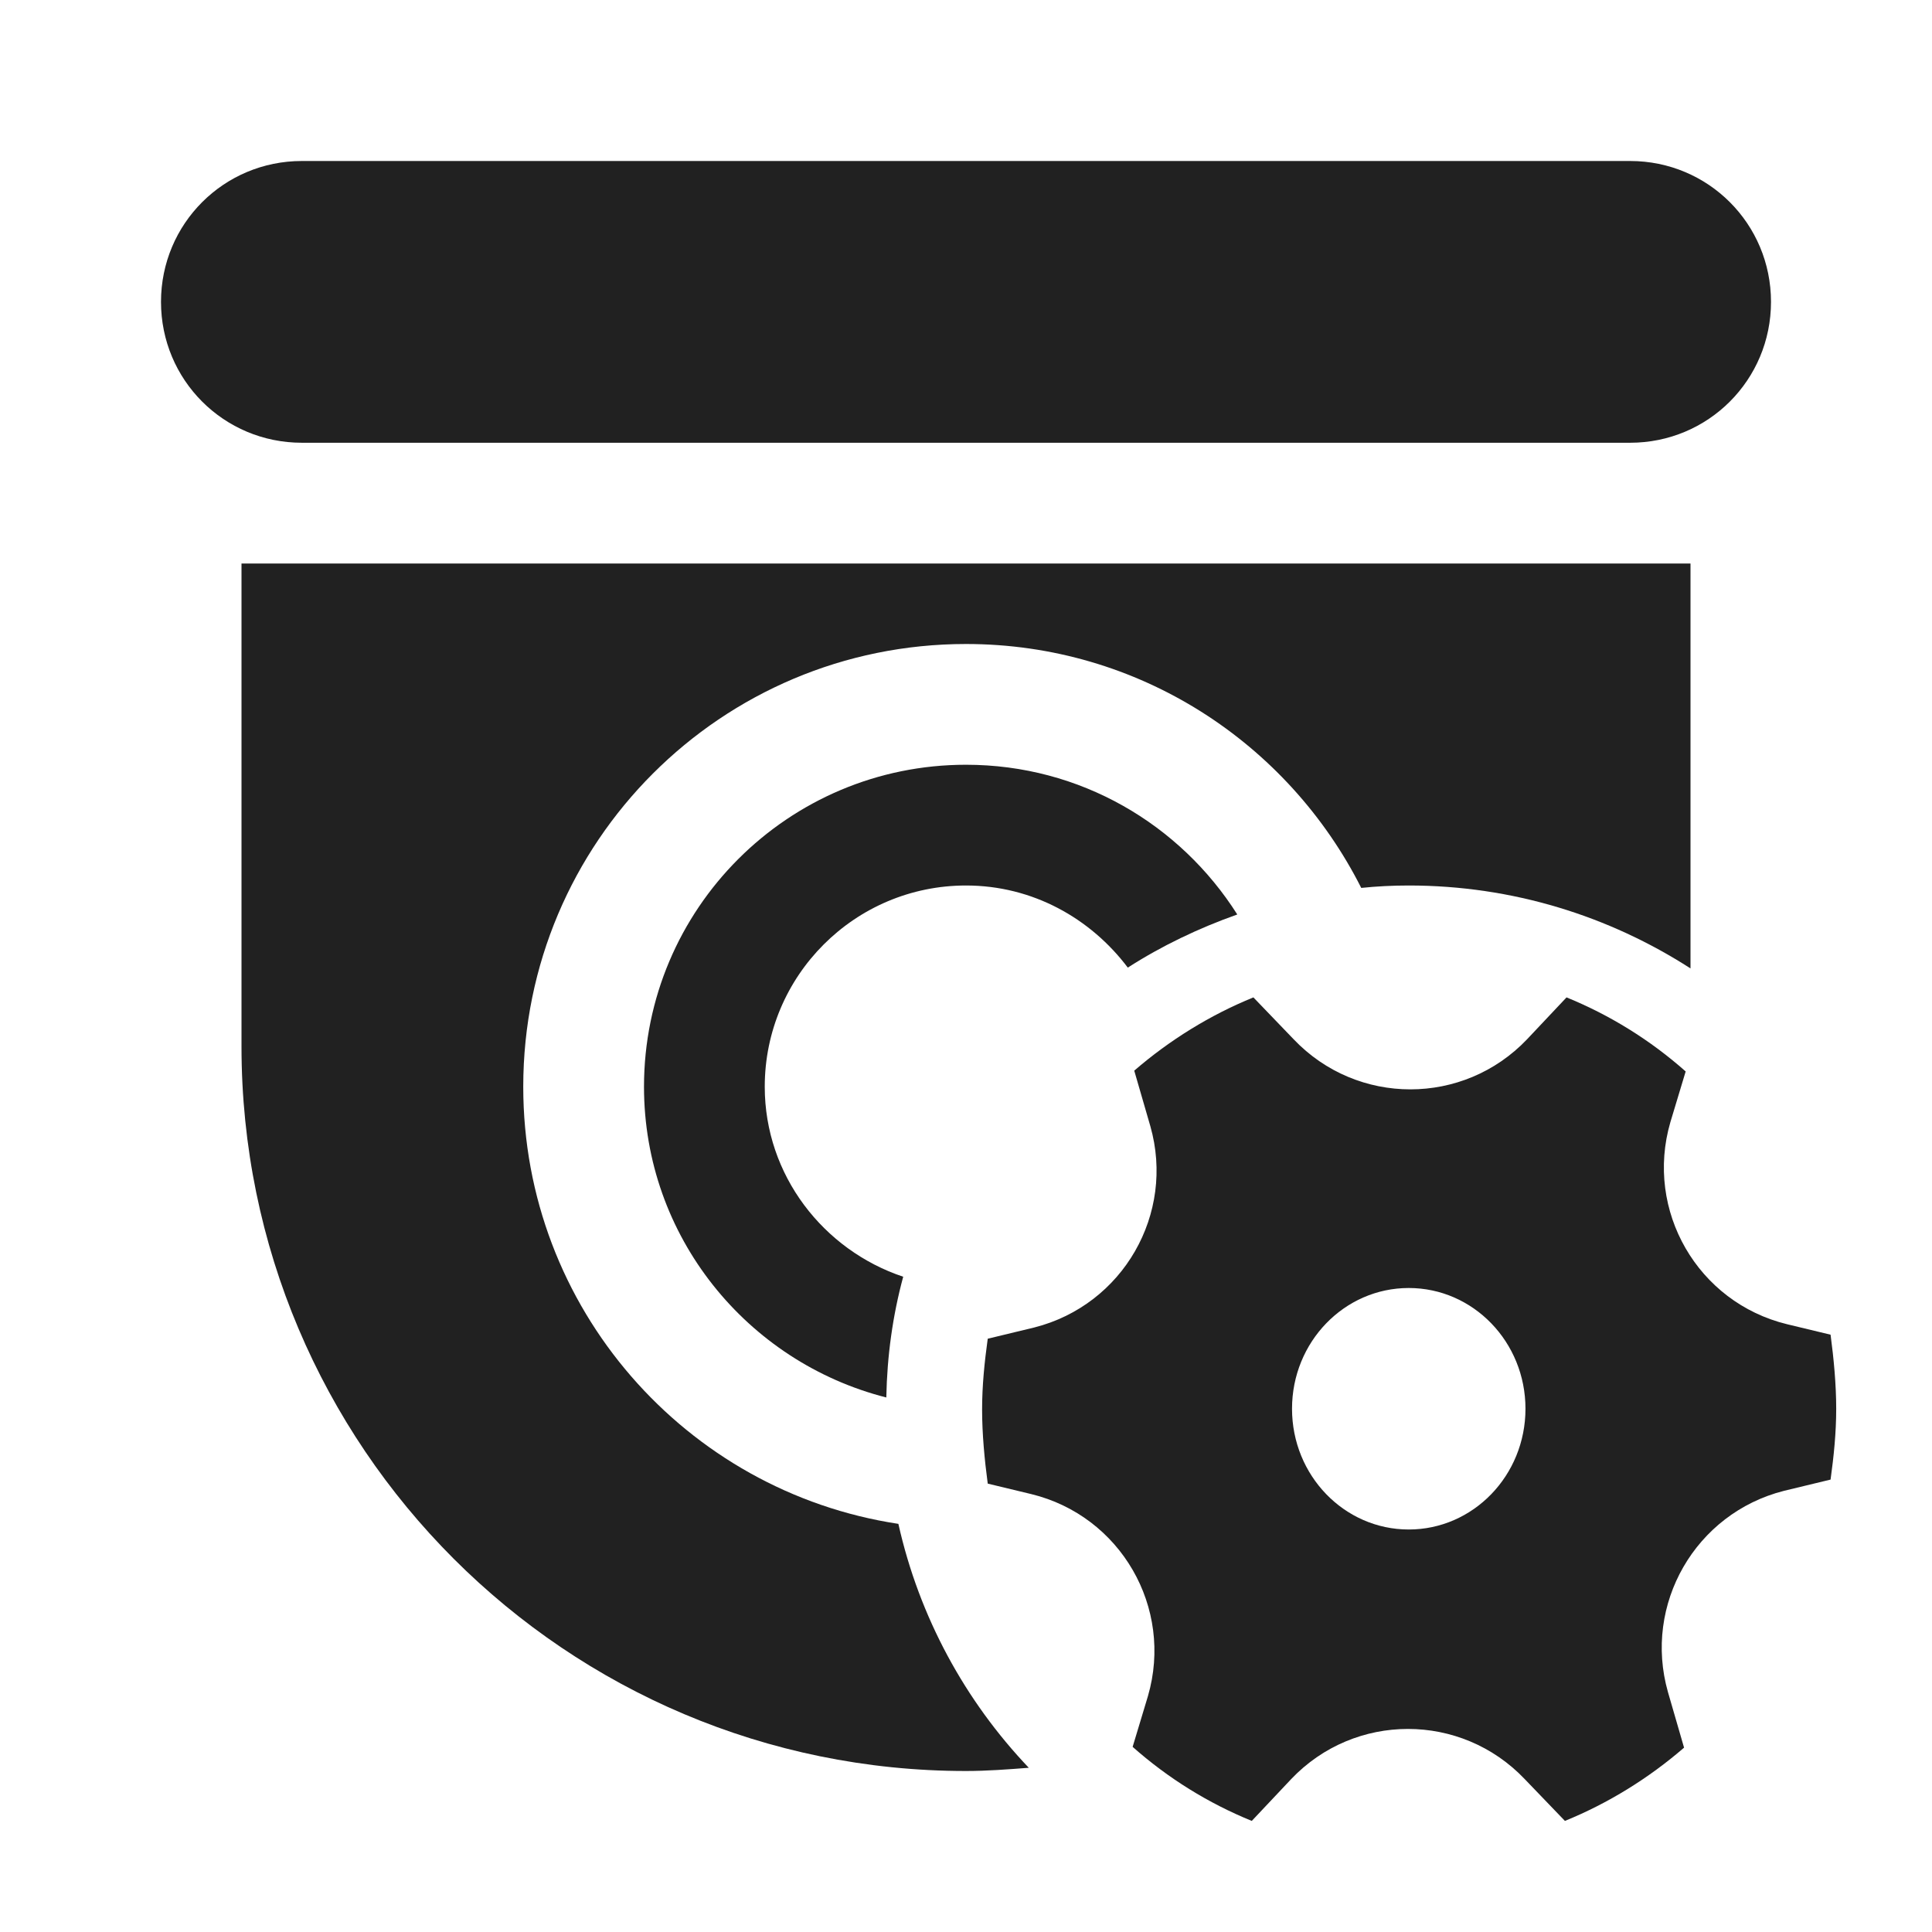 <svg width="24" height="24" viewBox="0 0 24 24" fill="none" xmlns="http://www.w3.org/2000/svg">
<path d="M22 3.75C22 4.72 21.22 5.5 20.25 5.5H3.75C2.78 5.5 2 4.72 2 3.75C2 2.78 2.78 2 3.75 2H20.25C21.22 2 22 2.78 22 3.75Z" fill="#212121"/>
<path d="M14.01 12.02C13.55 11.41 12.83 11 12 11C10.62 11 9.5 12.12 9.5 13.5C9.5 14.6 10.23 15.53 11.22 15.86C11.09 16.34 11.02 16.84 11.01 17.36C9.28 16.92 8 15.36 8 13.5C8 11.29 9.79 9.5 12 9.5C13.42 9.5 14.66 10.24 15.37 11.36C14.89 11.53 14.43 11.75 14.01 12.02Z" fill="#212121"/>
<path d="M6.5 13.5C6.5 10.46 8.96 8 12 8C14.15 8 16 9.23 16.91 11.03C17.1 11.01 17.3 11 17.5 11C18.79 11 19.99 11.38 21 12.03V7H3V13C3 17.97 7.03 22 12 22C12.26 22 12.52 21.98 12.78 21.96C11.99 21.13 11.42 20.09 11.16 18.93C8.52 18.53 6.5 16.25 6.5 13.5Z" fill="#212121"/>
<path d="M22.2 16.45L22.74 16.58C22.78 16.88 22.81 17.2 22.81 17.5C22.81 17.8 22.78 18.09 22.74 18.38L22.16 18.52C21.06 18.8 20.41 19.93 20.72 21.02L20.92 21.71C20.48 22.09 19.98 22.4 19.44 22.62L18.94 22.1C18.15 21.27 16.83 21.27 16.04 22.1L15.55 22.62C15.01 22.4 14.51 22.09 14.07 21.7L14.26 21.07C14.58 19.97 13.92 18.83 12.81 18.56L12.27 18.43C12.23 18.13 12.2 17.81 12.2 17.51C12.2 17.21 12.23 16.92 12.27 16.63L12.85 16.49C13.95 16.21 14.6 15.08 14.29 13.99L14.09 13.3C14.53 12.92 15.03 12.61 15.57 12.39L16.07 12.91C16.86 13.74 18.18 13.74 18.97 12.91L19.46 12.39C20 12.61 20.5 12.92 20.94 13.31L20.75 13.94C20.43 15.04 21.09 16.18 22.2 16.45ZM16.05 17.5C16.05 18.33 16.7 19 17.5 19C18.3 19 18.95 18.33 18.95 17.5C18.95 16.67 18.3 16 17.5 16C16.7 16 16.05 16.67 16.05 17.5Z" fill="#212121"/>
</svg>
